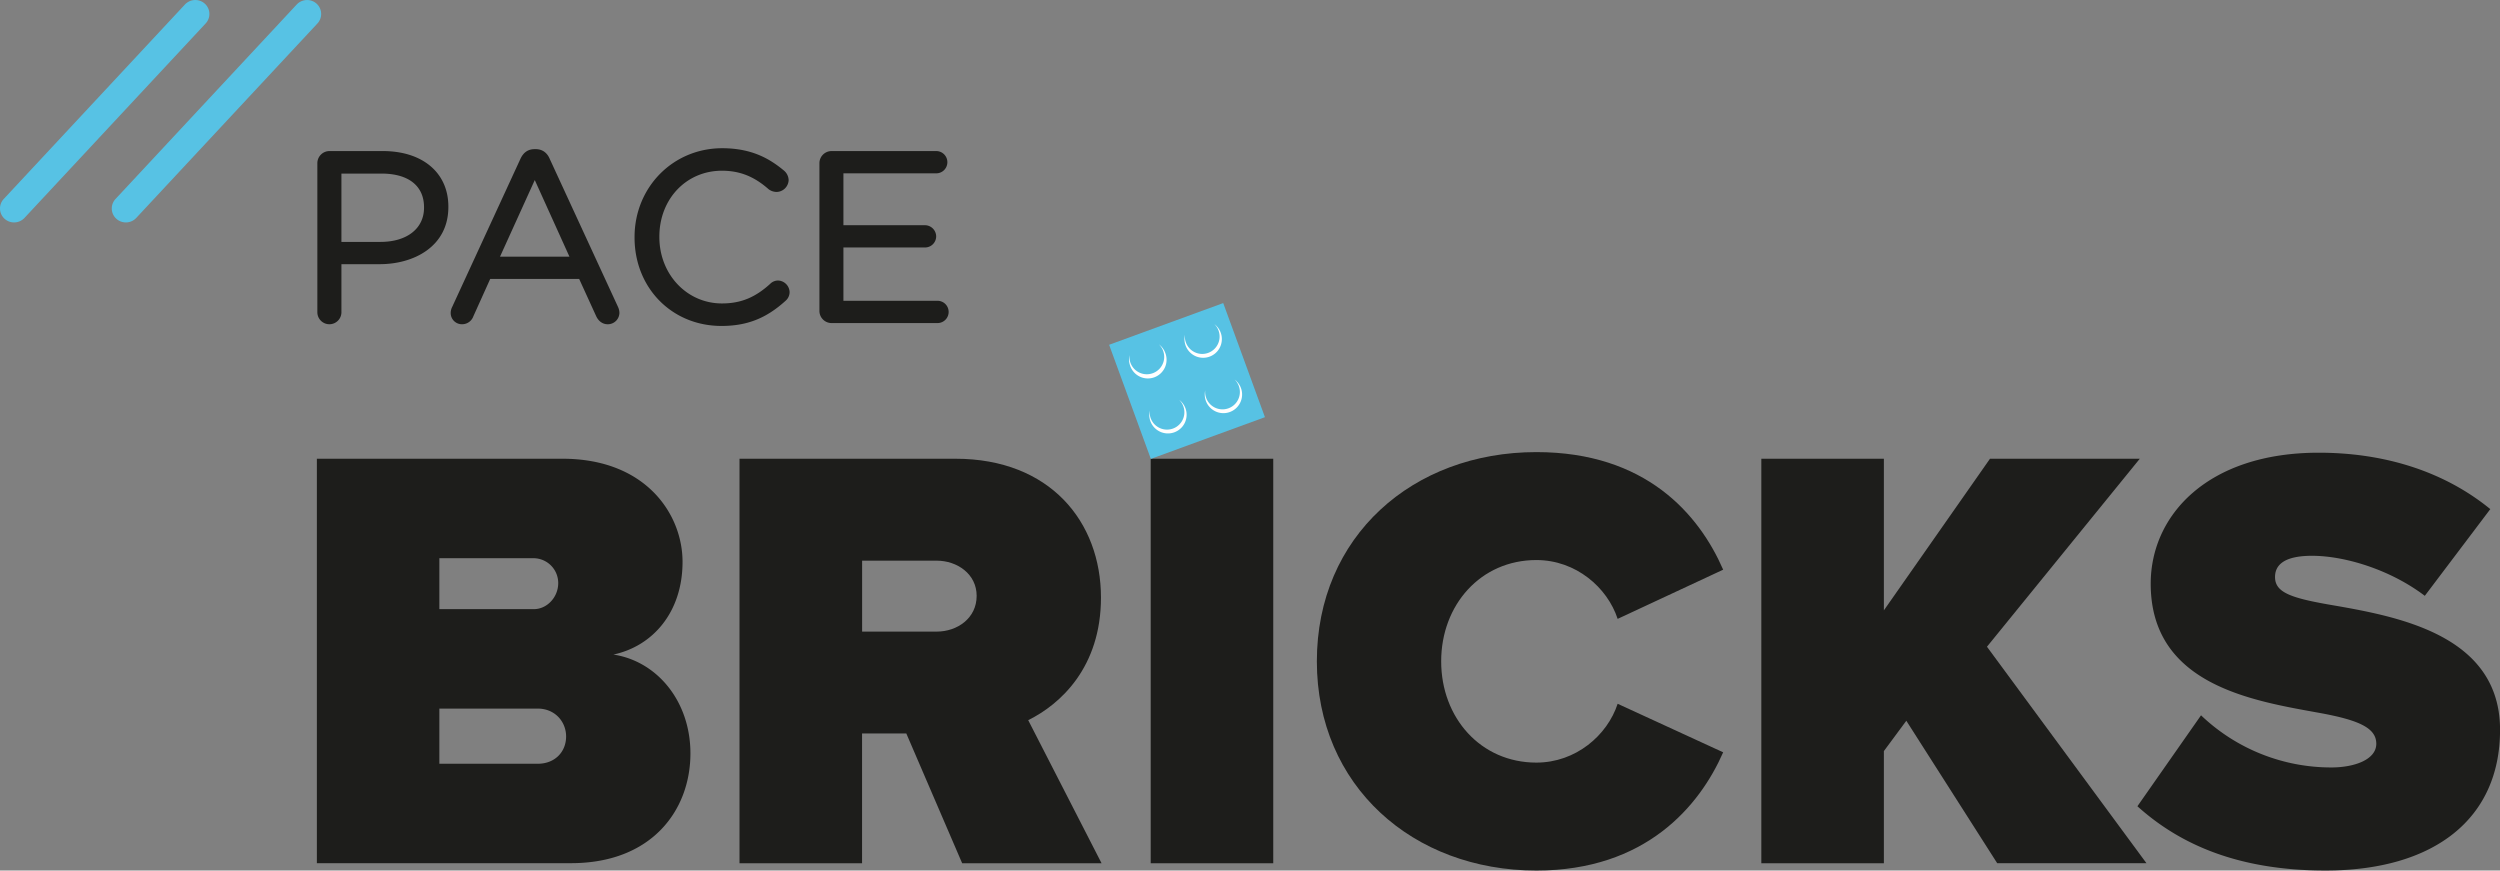 <svg xmlns="http://www.w3.org/2000/svg" viewBox="0 0 1509.6 525.67"><rect x="0" y="0" width="1509.6" height="525.67" fill="#808080" stroke="none"/><defs><style>.cls-1{fill:#57c2e4;}.cls-2{fill:#1d1d1b;}.cls-3{fill:#fff;}</style></defs><title>PACE-Bricks_Font_LightBackground</title><g id="Ebene_2" data-name="Ebene 2"><g id="Ebene_2-2" data-name="Ebene 2"><path class="cls-1" d="M126.43,8.1a8.37,8.37,0,0,0-2.75-5.88h0a8.6,8.6,0,0,0-12,.49L2.26,120.15a8.41,8.41,0,0,0,.49,11.95,8.59,8.59,0,0,0,12-.48L124.17,14.18A8.36,8.36,0,0,0,126.43,8.1Z"/><path class="cls-1" d="M193.92,8.1a8.4,8.4,0,0,0-2.74-5.88,8.61,8.61,0,0,0-12,.49L69.76,120.15a8.39,8.39,0,0,0,.49,11.95,8.58,8.58,0,0,0,12-.48L191.67,14.18A8.39,8.39,0,0,0,193.92,8.1Z"/><path class="cls-2" d="M231.19,91.22H198.83a7.34,7.34,0,0,0-7.2,7.3v90a7.27,7.27,0,1,0,14.54,0v-29H229.3c20.63,0,41.44-10.67,41.44-34.51v-.29C270.74,104.37,255.22,91.22,231.19,91.22Zm-1.46,54.85H206.17V104.81h24.15c16.35,0,25.73,7.42,25.73,20.34v.29C256.05,138,245.72,146.07,229.73,146.07Z"/><path class="cls-2" d="M332,96.06c-1.62-3.92-4.57-6-8.54-6h-.58c-4,0-6.82,1.94-8.65,5.93l-41.19,89.36a8.06,8.06,0,0,0-.89,3.72,6.76,6.76,0,0,0,6.76,6.72,7.21,7.21,0,0,0,6.92-4.79L296,168.45h53.73l10.17,22.26c1.43,3.23,4,5.09,7.07,5.09a7,7,0,0,0,7.06-7,9,9,0,0,0-.86-3.49ZM343.86,155H301.92l21-46.27Z"/><path class="cls-2" d="M469.74,169.39a6.72,6.72,0,0,0-4.67,2c-9.12,8.3-17.84,11.84-29.14,11.84-21.19,0-37.78-17.6-37.78-40.07v-.29c0-22.68,16.24-39.78,37.78-39.78,10.73,0,19.41,3.44,28.14,11.13l.17.13a8.26,8.26,0,0,0,4.63,1.56,7.44,7.44,0,0,0,7.34-7.16,7.84,7.84,0,0,0-2.88-5.8c-8.07-6.65-18.81-13.45-37.26-13.45-29.67,0-52.9,23.57-52.9,53.66v.29c0,30.42,22.55,53.37,52.47,53.37,15.38,0,27-4.55,38.72-15.2a6.92,6.92,0,0,0,2.43-5.2A7.22,7.22,0,0,0,469.74,169.39Z"/><path class="cls-2" d="M565.79,181.63h-56.5V149.44h49.25a6.74,6.74,0,0,0,6.76-6.72,6.84,6.84,0,0,0-6.76-6.73H509.29V104.67h55.78a6.73,6.73,0,1,0,0-13.45H502a7.35,7.35,0,0,0-7.2,7.3v89.26a7.35,7.35,0,0,0,7.2,7.3h63.84a6.73,6.73,0,1,0,0-13.45Z"/><path class="cls-2" d="M191.34,277h148.3c50.53,0,72.51,33.69,72.51,62.25,0,30.4-17.95,50.9-41.75,56,26.37,4,46.51,28.2,46.51,59.69,0,34.05-23.07,66.28-72.14,66.28H191.34Zm131.09,90.82c7.69,0,14.65-7,14.65-15.75a15,15,0,0,0-14.65-15H265.3v30.76Zm2.2,93.37c10.62,0,17.21-7.32,17.21-16.48,0-8.78-6.59-16.84-17.21-16.84H265.3v33.32Z"/><path class="cls-2" d="M547.27,442.91H520.54v78.37h-74V277H576.93c57.12,0,87.88,38.09,87.88,83.86,0,42.11-24.53,64.45-43.94,74l44.31,86.42H581Zm18.31-104.36h-45v42.84h45c12.45,0,24.16-8.05,24.16-21.6C589.74,346.61,578,338.55,565.58,338.55Z"/><path class="cls-2" d="M694.84,277h74V521.28h-74Z"/><path class="cls-2" d="M795.17,399.34C795.17,323.9,853,273,927.73,273c65.92,0,98.14,37.35,112.79,71L976.8,373.7c-6.22-19-25.26-35.52-49.07-35.52-33.69,0-57.49,27.1-57.49,61.16s23.8,61.15,57.49,61.15c23.81,0,42.85-16.48,49.07-35.52l63.72,29.3c-14.28,32.59-46.87,71.4-112.79,71.4C853,525.67,795.17,474.41,795.17,399.34Z"/><path class="cls-2" d="M1151.11,435.22l-13.55,18.31v67.75h-74V277h74v91.55L1201.64,277h90.45l-92.28,113.52,96.31,130.73H1206Z"/><path class="cls-2" d="M1329.07,431.93a113.81,113.81,0,0,0,78.73,31.49c13.92,0,27.1-4.76,27.1-14.28s-10.25-14.28-34.42-18.68c-40.28-7.32-101.8-16.84-101.8-78,0-41.38,34.42-79.1,101.43-79.1,39.92,0,75.8,11.35,103.63,34.06l-39.55,52.36c-21.24-16.11-48.7-24.17-68.11-24.17-18.31,0-22.33,6.59-22.33,12.82,0,9.52,9.88,12.81,35.88,17.21,40.28,7,100,18.67,100,75.07,0,53.83-39.91,84.95-105.46,84.95-52,0-87.52-15.38-113.52-38.81Z"/><rect class="cls-1" x="680.09" y="193.31" width="73.36" height="73.36" transform="translate(-35.39 260.13) rotate(-20.08)"/><path class="cls-3" d="M699.79,207.94a10.5,10.5,0,1,1-17.74,6.48,11.19,11.19,0,0,0,.38,6.41,11.29,11.29,0,1,0,21.2-7.75A11.14,11.14,0,0,0,699.79,207.94Z"/><path class="cls-3" d="M733.26,195.7a10.31,10.31,0,0,1,2.54,3.9,10.49,10.49,0,1,1-20.28,2.58,11.29,11.29,0,1,0,17.74-6.48Z"/><path class="cls-3" d="M712,241.41a10.49,10.49,0,1,1-17.17,11.11,10.4,10.4,0,0,1-.57-4.62A11.28,11.28,0,1,0,712,241.41Z"/><path class="cls-3" d="M745.51,229.17a10.49,10.49,0,1,1-17.75,6.49,11.28,11.28,0,1,0,17.75-6.49Z"/></g></g></svg>
